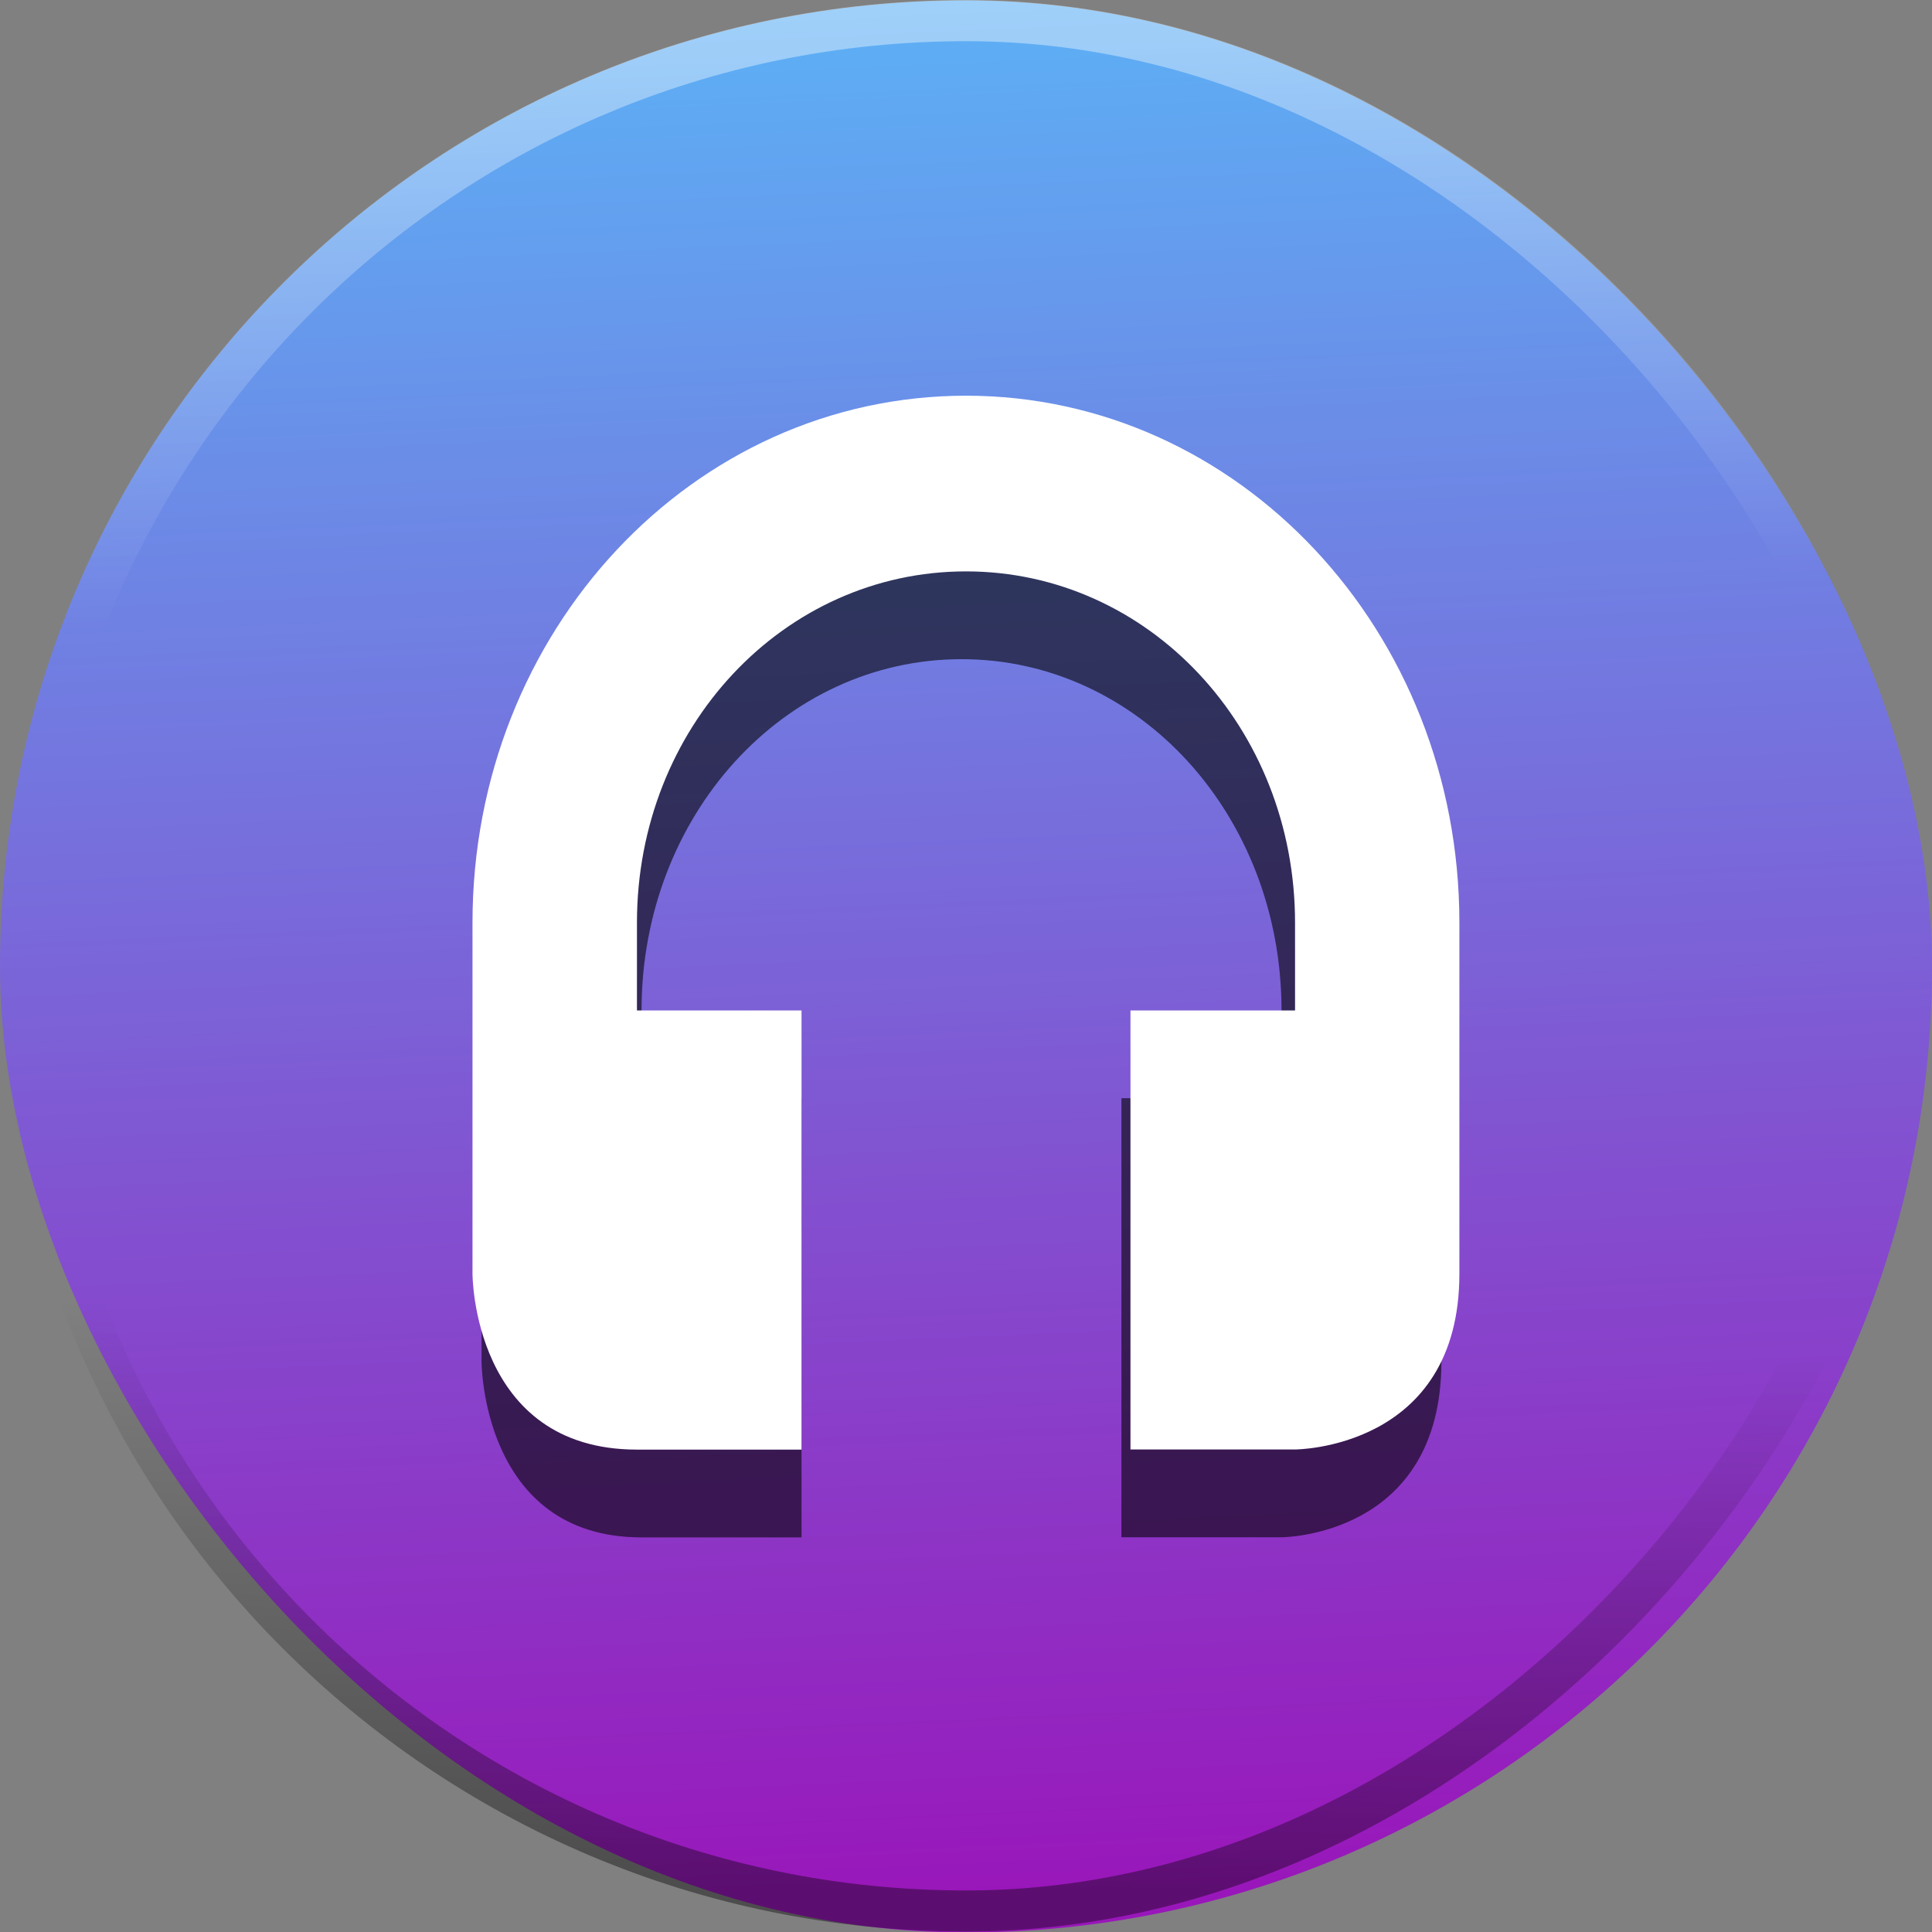 <?xml version="1.0" encoding="UTF-8" standalone="no"?>
<svg
   xmlns:dc="http://purl.org/dc/elements/1.1/"
   xmlns:cc="http://creativecommons.org/ns#"
   xmlns:rdf="http://www.w3.org/1999/02/22-rdf-syntax-ns#"
   xmlns:svg="http://www.w3.org/2000/svg"
   xmlns="http://www.w3.org/2000/svg"
   xmlns:xlink="http://www.w3.org/1999/xlink"
   xmlns:sodipodi="http://sodipodi.sourceforge.net/DTD/sodipodi-0.dtd"
   xmlns:inkscape="http://www.inkscape.org/namespaces/inkscape"
   width="16"
   height="16"
   version="1.1"
   id="svg2"
   inkscape:version="0.92.3 (2405546, 2018-03-11)"
   sodipodi:docname="com.github.artemanufrij.playmymusic.svg">
  <rect width="100%" height="100%" fill="#808080" stroke="none"/>
  <sodipodi:namedview
     pagecolor="#ffffff"
     bordercolor="#666666"
     borderopacity="1"
     objecttolerance="10"
     gridtolerance="10"
     guidetolerance="10"
     inkscape:pageopacity="0"
     inkscape:pageshadow="2"
     inkscape:window-width="1366"
     inkscape:window-height="704"
     id="namedview94"
     showgrid="false"
     inkscape:zoom="22.750001"
     inkscape:cx="18.265027"
     inkscape:cy="16.214636"
     inkscape:window-x="0"
     inkscape:window-y="30"
     inkscape:window-maximized="1"
     inkscape:current-layer="svg2" />
  <defs
     id="defs4">
    <linearGradient
       id="linearGradient872"
       inkscape:collect="always">
      <stop
         id="stop868"
         offset="0"
         style="stop-color:#000000;stop-opacity:1" />
      <stop
         id="stop870"
         offset="1"
         style="stop-color:#000000;stop-opacity:0" />
    </linearGradient>
    <linearGradient
       inkscape:collect="always"
       id="linearGradient867">
      <stop
         style="stop-color:#ffffff;stop-opacity:1;"
         offset="0"
         id="stop863" />
      <stop
         style="stop-color:#ffffff;stop-opacity:0;"
         offset="1"
         id="stop865" />
    </linearGradient>
    <linearGradient
       id="linearGradient3058"
       x1="24"
       x2="24"
       y1="5"
       y2="43"
       gradientTransform="matrix(1.103,0,0,1.103,-2.46,-2.46)"
       gradientUnits="userSpaceOnUse"
       xlink:href="#linearGradient3924-1" />
    <linearGradient
       id="linearGradient3924-1">
      <stop
         offset="0"
         style="stop-color:#ffffff;stop-opacity:1"
         id="stop8" />
      <stop
         offset=".063"
         style="stop-color:#ffffff;stop-opacity:0.235"
         id="stop10" />
      <stop
         offset=".951"
         style="stop-color:#ffffff;stop-opacity:0.157"
         id="stop12" />
      <stop
         offset="1"
         style="stop-color:#ffffff;stop-opacity:0.392"
         id="stop14" />
    </linearGradient>
    <radialGradient
       id="radialGradient3013"
       cx="4.993"
       cy="43.5"
       r="2.5"
       fx="4.993"
       fy="43.5"
       gradientTransform="matrix(2.405,0,0,0.9,27.986,4.6)"
       gradientUnits="userSpaceOnUse"
       xlink:href="#linearGradient3688-166-749" />
    <linearGradient
       id="linearGradient3688-166-749">
      <stop
         offset="0"
         style="stop-color:#181818;stop-opacity:1"
         id="stop18" />
      <stop
         offset="1"
         style="stop-color:#181818;stop-opacity:0"
         id="stop20" />
    </linearGradient>
    <radialGradient
       id="radialGradient3015"
       cx="4.993"
       cy="43.5"
       r="2.5"
       fx="4.993"
       fy="43.5"
       gradientTransform="matrix(2.405,0,0,0.9,-20.014,-82.9)"
       gradientUnits="userSpaceOnUse"
       xlink:href="#linearGradient3688-464-309" />
    <linearGradient
       id="linearGradient3688-464-309">
      <stop
         offset="0"
         style="stop-color:#181818;stop-opacity:1"
         id="stop24" />
      <stop
         offset="1"
         style="stop-color:#181818;stop-opacity:0"
         id="stop26" />
    </linearGradient>
    <linearGradient
       id="linearGradient3702-501-757">
      <stop
         offset="0"
         style="stop-color:#181818;stop-opacity:0"
         id="stop29" />
      <stop
         offset=".5"
         style="stop-color:#181818;stop-opacity:1"
         id="stop31" />
      <stop
         offset="1"
         style="stop-color:#181818;stop-opacity:0"
         id="stop33" />
    </linearGradient>
    <linearGradient
       id="linearGradient6647"
       x1="25.058"
       x2="25.058"
       y1="47.028"
       y2="39.999"
       gradientUnits="userSpaceOnUse"
       xlink:href="#linearGradient3702-501-757"
       gradientTransform="matrix(1.143,0,0,0.643,-3.429,15.786)" />
    <linearGradient
       id="linearGradient4256">
      <stop
         offset="0"
         style="stop-color:#9917ba;stop-opacity:1"
         id="stop37" />
      <stop
         offset="1"
         style="stop-color:#5cb2f6;stop-opacity:1"
         id="stop39" />
    </linearGradient>
    <linearGradient
       id="linearGradient4254"
       x1="238.337"
       x2="219.764"
       y1="434.399"
       y2="18.602"
       gradientUnits="userSpaceOnUse"
       xlink:href="#linearGradient4256"
       gradientTransform="matrix(0.038,0,0,0.038,-0.799,-0.832)" />
    <linearGradient
       id="linearGradient4254-3"
       x1="238.337"
       x2="219.764"
       y1="434.399"
       y2="18.602"
       gradientUnits="userSpaceOnUse"
       xlink:href="#linearGradient4256"
       gradientTransform="matrix(1.103,0,0,1.103,-2.46,-3.563)" />
    <linearGradient
       inkscape:collect="always"
       xlink:href="#linearGradient867"
       id="linearGradient869"
       x1="251.75"
       y1="31.118"
       x2="256.272"
       y2="167.379"
       gradientUnits="userSpaceOnUse"
       gradientTransform="matrix(0.034,0,0,0.034,-0.715,-0.711)" />
    <linearGradient
       inkscape:collect="always"
       xlink:href="#linearGradient872"
       id="linearGradient869-3"
       x1="251.75"
       y1="31.118"
       x2="256.272"
       y2="167.379"
       gradientUnits="userSpaceOnUse"
       gradientTransform="matrix(0.034,0,0,0.034,-0.715,-16.707)" />
  </defs>
  <rect
     width="16"
     height="16"
     x="-5.9604645e-07"
     y="0.004"
     rx="8"
     ry="8"
     style="color:#000000;display:inline;overflow:visible;visibility:visible;fill:url(#linearGradient4254);fill-opacity:1;fill-rule:nonzero;stroke:none;stroke-width:0.038;marker:none;enable-background:accumulate"
     id="rect50" />
  <path
     inkscape:connector-curvature="0"
     style="fill:#000000;fill-opacity:0.588;stroke-width:0.065"
     d="m 7.962,4.004 c -2.199,0 -3.974,1.949 -3.974,4.364 v 2.909 c 0,0 0,1.455 1.325,1.455 H 6.638 V 9.095 H 5.313 V 8.368 c 0,-1.615 1.179,-2.909 2.65,-2.909 1.47,0 2.65,1.295 2.65,2.909 V 9.095 H 9.287 V 12.731 h 1.325 c 0,0 1.325,0 1.325,-1.455 V 8.368 c 0,-2.415 -1.775,-4.364 -3.974,-4.364 z"
     id="path2-6" />
  <path
     inkscape:connector-curvature="0"
     style="fill:#ffffff;fill-opacity:1;stroke-width:0.066"
     d="m 8,3.277 c -2.262,0 -4.087,1.949 -4.087,4.364 v 2.909 c 0,0 0,1.455 1.362,1.455 H 6.638 V 8.368 H 5.275 V 7.641 c 0,-1.615 1.213,-2.909 2.725,-2.909 1.512,0 2.725,1.295 2.725,2.909 V 8.368 H 9.362 v 3.636 h 1.362 c 0,0 1.362,0 1.362,-1.455 V 7.641 c 0,-2.415 -1.826,-4.364 -4.087,-4.364 z"
     id="path2" />
  <rect
     width="15.66"
     height="15.66"
     x="0.17"
     y="0.171"
     rx="8"
     ry="8"
     style="color:#000000;display:inline;overflow:visible;visibility:visible;opacity:0.4;fill:none;fill-opacity:1;fill-rule:nonzero;stroke:url(#linearGradient869);stroke-width:0.34;stroke-miterlimit:4;stroke-dasharray:none;stroke-opacity:1;marker:none;enable-background:accumulate"
     id="rect50-5" />
  <rect
     width="15.66"
     height="15.66"
     x="0.17"
     y="-15.826"
     rx="8"
     ry="8"
     style="color:#000000;display:inline;overflow:visible;visibility:visible;opacity:0.4;fill:none;fill-opacity:1;fill-rule:nonzero;stroke:url(#linearGradient869-3);stroke-width:0.34;stroke-miterlimit:4;stroke-dasharray:none;stroke-opacity:1;marker:none;enable-background:accumulate"
     id="rect50-5-5"
     transform="scale(1,-1)" />
</svg>
